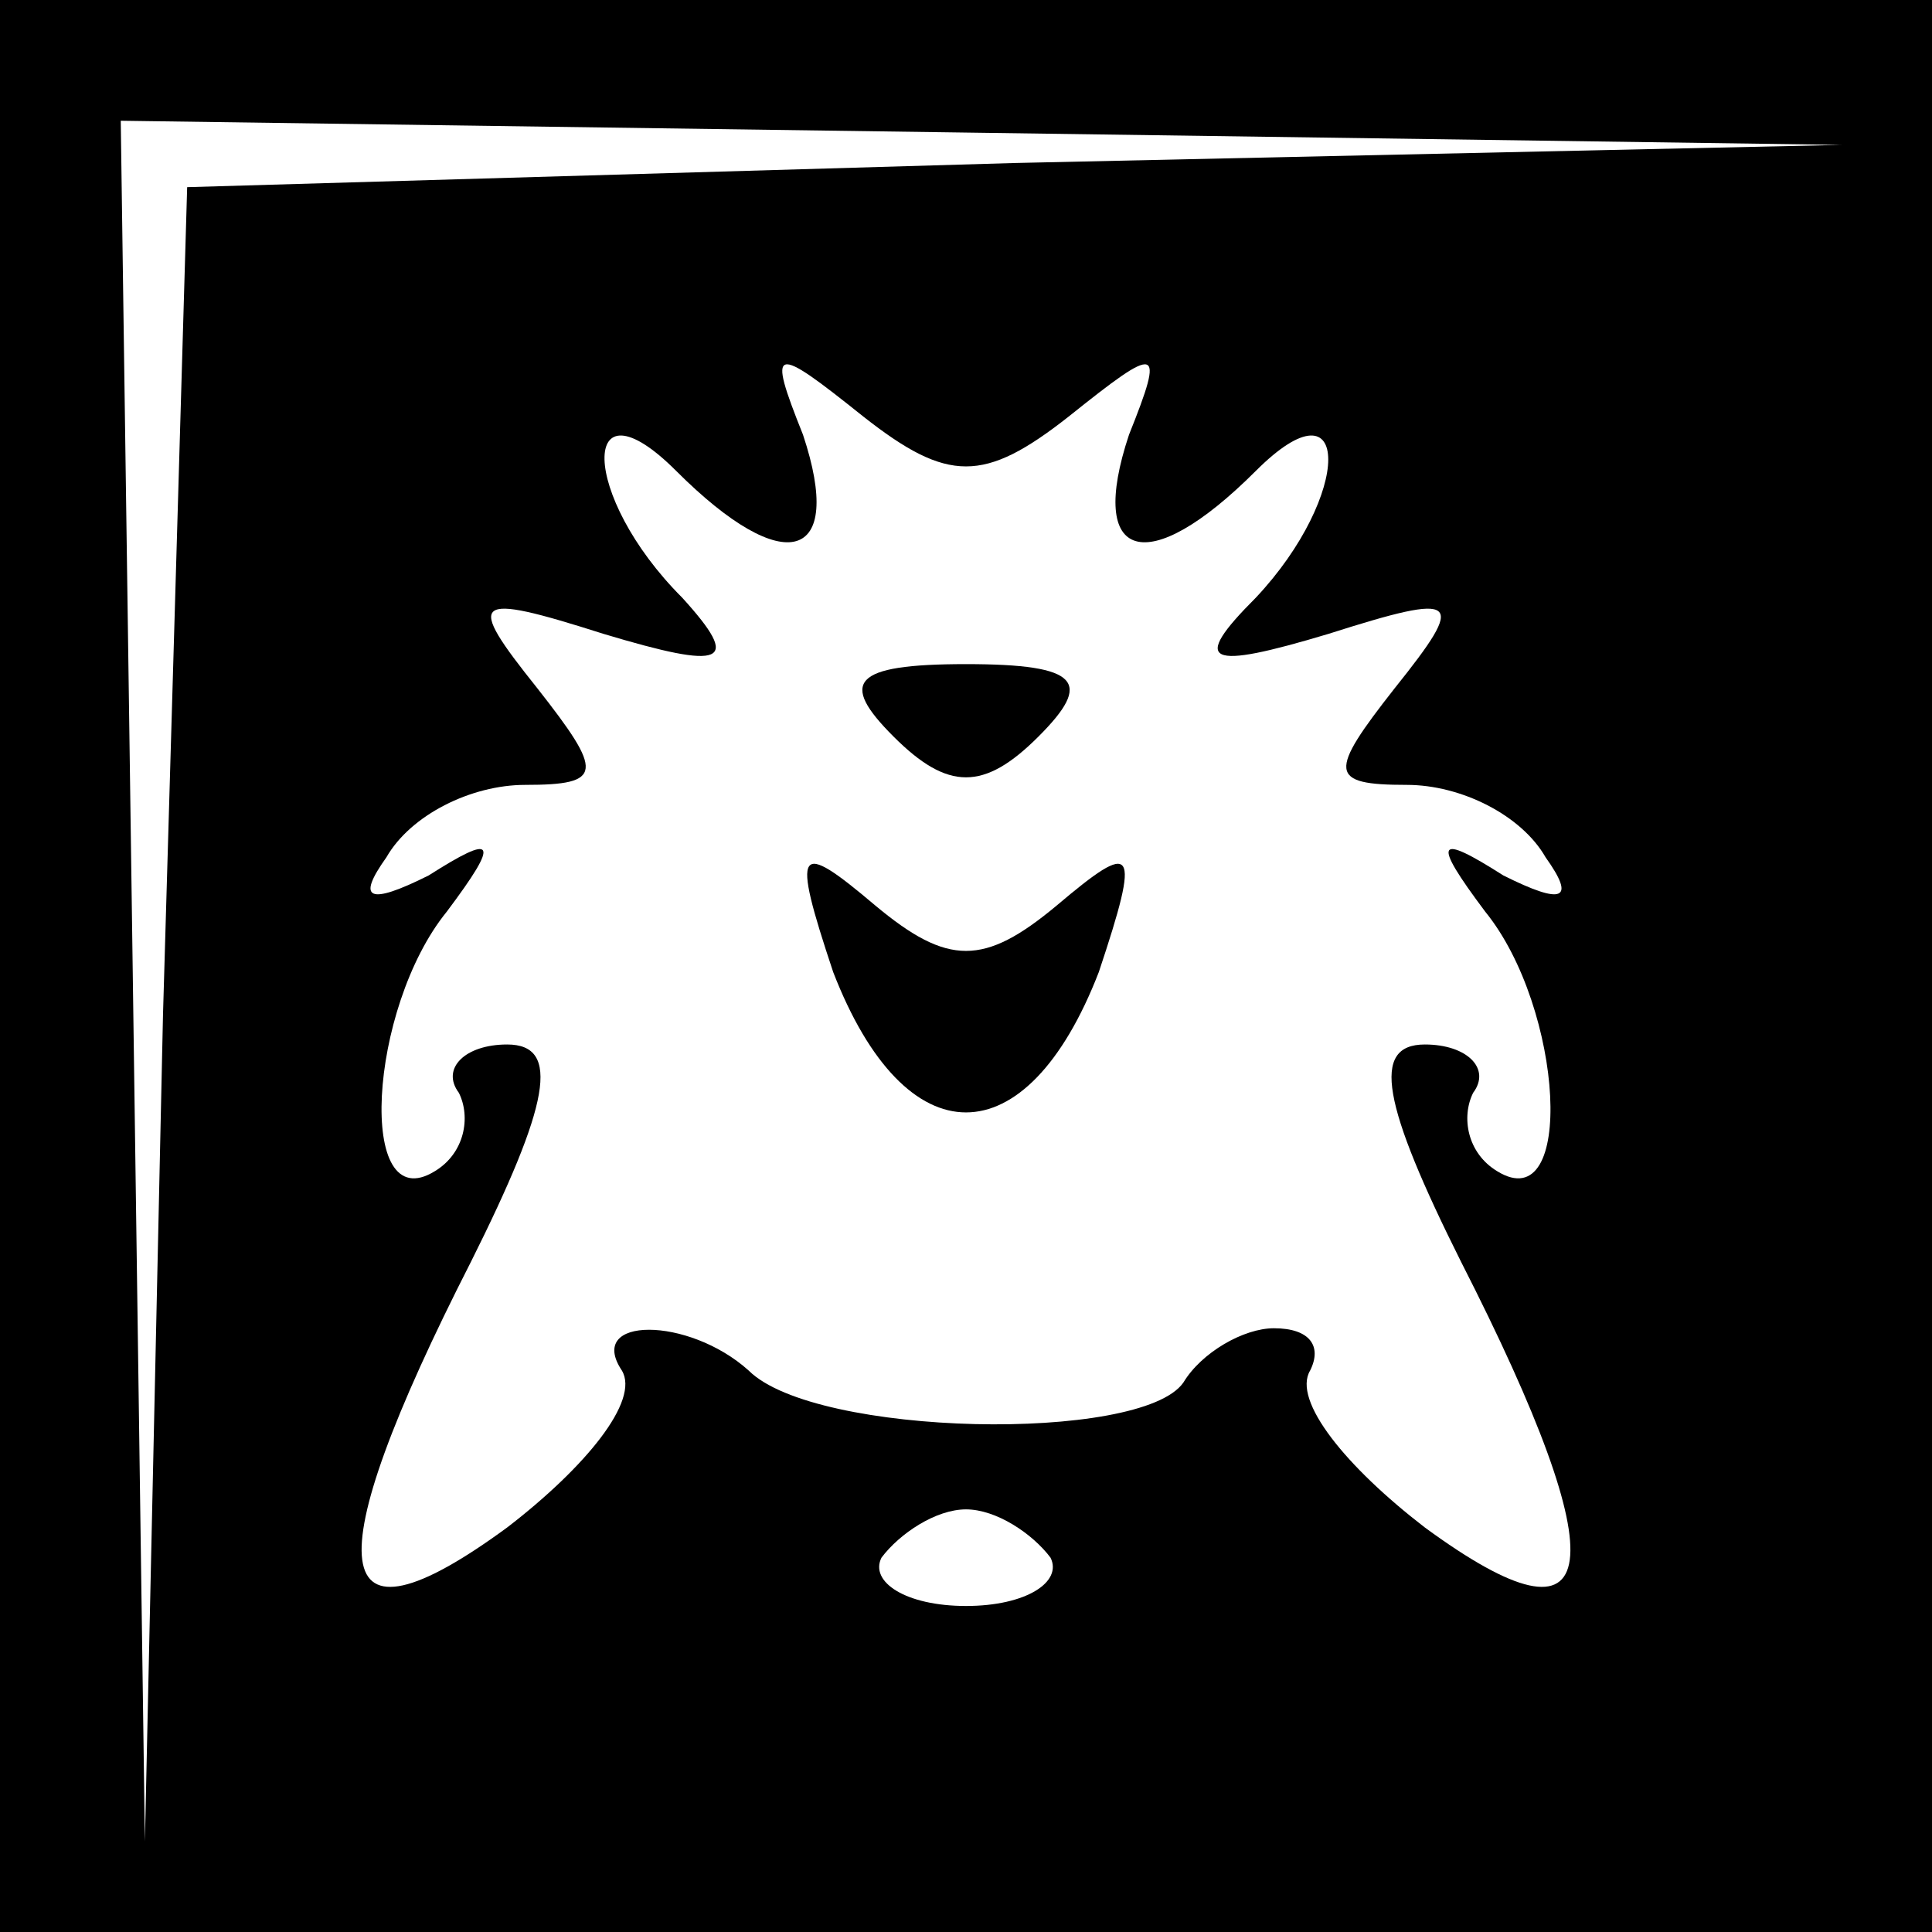 <?xml version="1.0" standalone="no"?>
<!DOCTYPE svg PUBLIC "-//W3C//DTD SVG 20010904//EN"
 "http://www.w3.org/TR/2001/REC-SVG-20010904/DTD/svg10.dtd">
<svg version="1.0" xmlns="http://www.w3.org/2000/svg"
 width="32pt" height="32pt" viewBox="0 0 32 32"
 preserveAspectRatio="xMidYMid meet">
<rect x="0" y="0" width="32" height="32" fill="#808080" stroke="none"/>
<g transform="translate(0,32) scale(0.1,-0.1)"
fill="#000000" stroke="none">
<path fill="#000000" stroke="none" d="M0 160 l0 -160 160 0 160 0 0 160 0
160 -160 0 -160 0 0 -160z"/>
<path fill="#ffffff" stroke="none" d="M168 293 l-137 -4 -4 -137 -3 -137 -2
143 -2 142 143 -2 142 -2 -137 -3z"/>
<path fill="#ffffff" stroke="none" d="M177 251 c15 12 16 12 10 -3 -7 -21 3
-24 21 -6 16 16 16 -4 0 -21 -11 -11 -8 -12 12 -6 22 7 23 6 11 -9 -11 -14
-11 -16 2 -16 9 0 19 -5 23 -12 5 -7 3 -8 -7 -3 -11 7 -12 6 -3 -6 13 -16 15
-51 2 -43 -5 3 -6 9 -4 13 3 4 -1 8 -8 8 -9 0 -7 -10 6 -36 26 -51 24 -66 -6
-44 -13 10 -22 21 -19 26 2 4 0 7 -6 7 -5 0 -12 -4 -15 -9 -7 -10 -61 -9 -72
2 -10 9 -27 9 -21 0 3 -5 -6 -16 -19 -26 -30 -22 -32 -7 -6 44 13 26 15 36 6
36 -7 0 -11 -4 -8 -8 2 -4 1 -10 -4 -13 -13 -8 -11 27 2 43 9 12 8 13 -3 6
-10 -5 -12 -4 -7 3 4 7 14 12 23 12 13 0 13 2 2 16 -12 15 -11 16 11 9 20 -6
23 -5 13 6 -17 17 -17 37 -1 21 18 -18 28 -15 21 6 -6 15 -5 15 10 3 14 -11
20 -11 34 0z"/>
<path fill="#ffffff" stroke="none" d="M174 62 c2 -4 -4 -8 -14 -8 -10 0 -16
4 -14 8 3 4 9 8 14 8 5 0 11 -4 14 -8z"/>
<path fill="#000000" stroke="none" d="M148 198 c9 -9 15 -9 24 0 9 9 7 12
-12 12 -19 0 -21 -3 -12 -12z"/>
<path fill="#000000" stroke="none" d="M138 159 c12 -31 32 -31 44 0 7 21 6
22 -7 11 -12 -10 -18 -10 -30 0 -13 11 -14 10 -7 -11z"/>
</g>
</svg>
